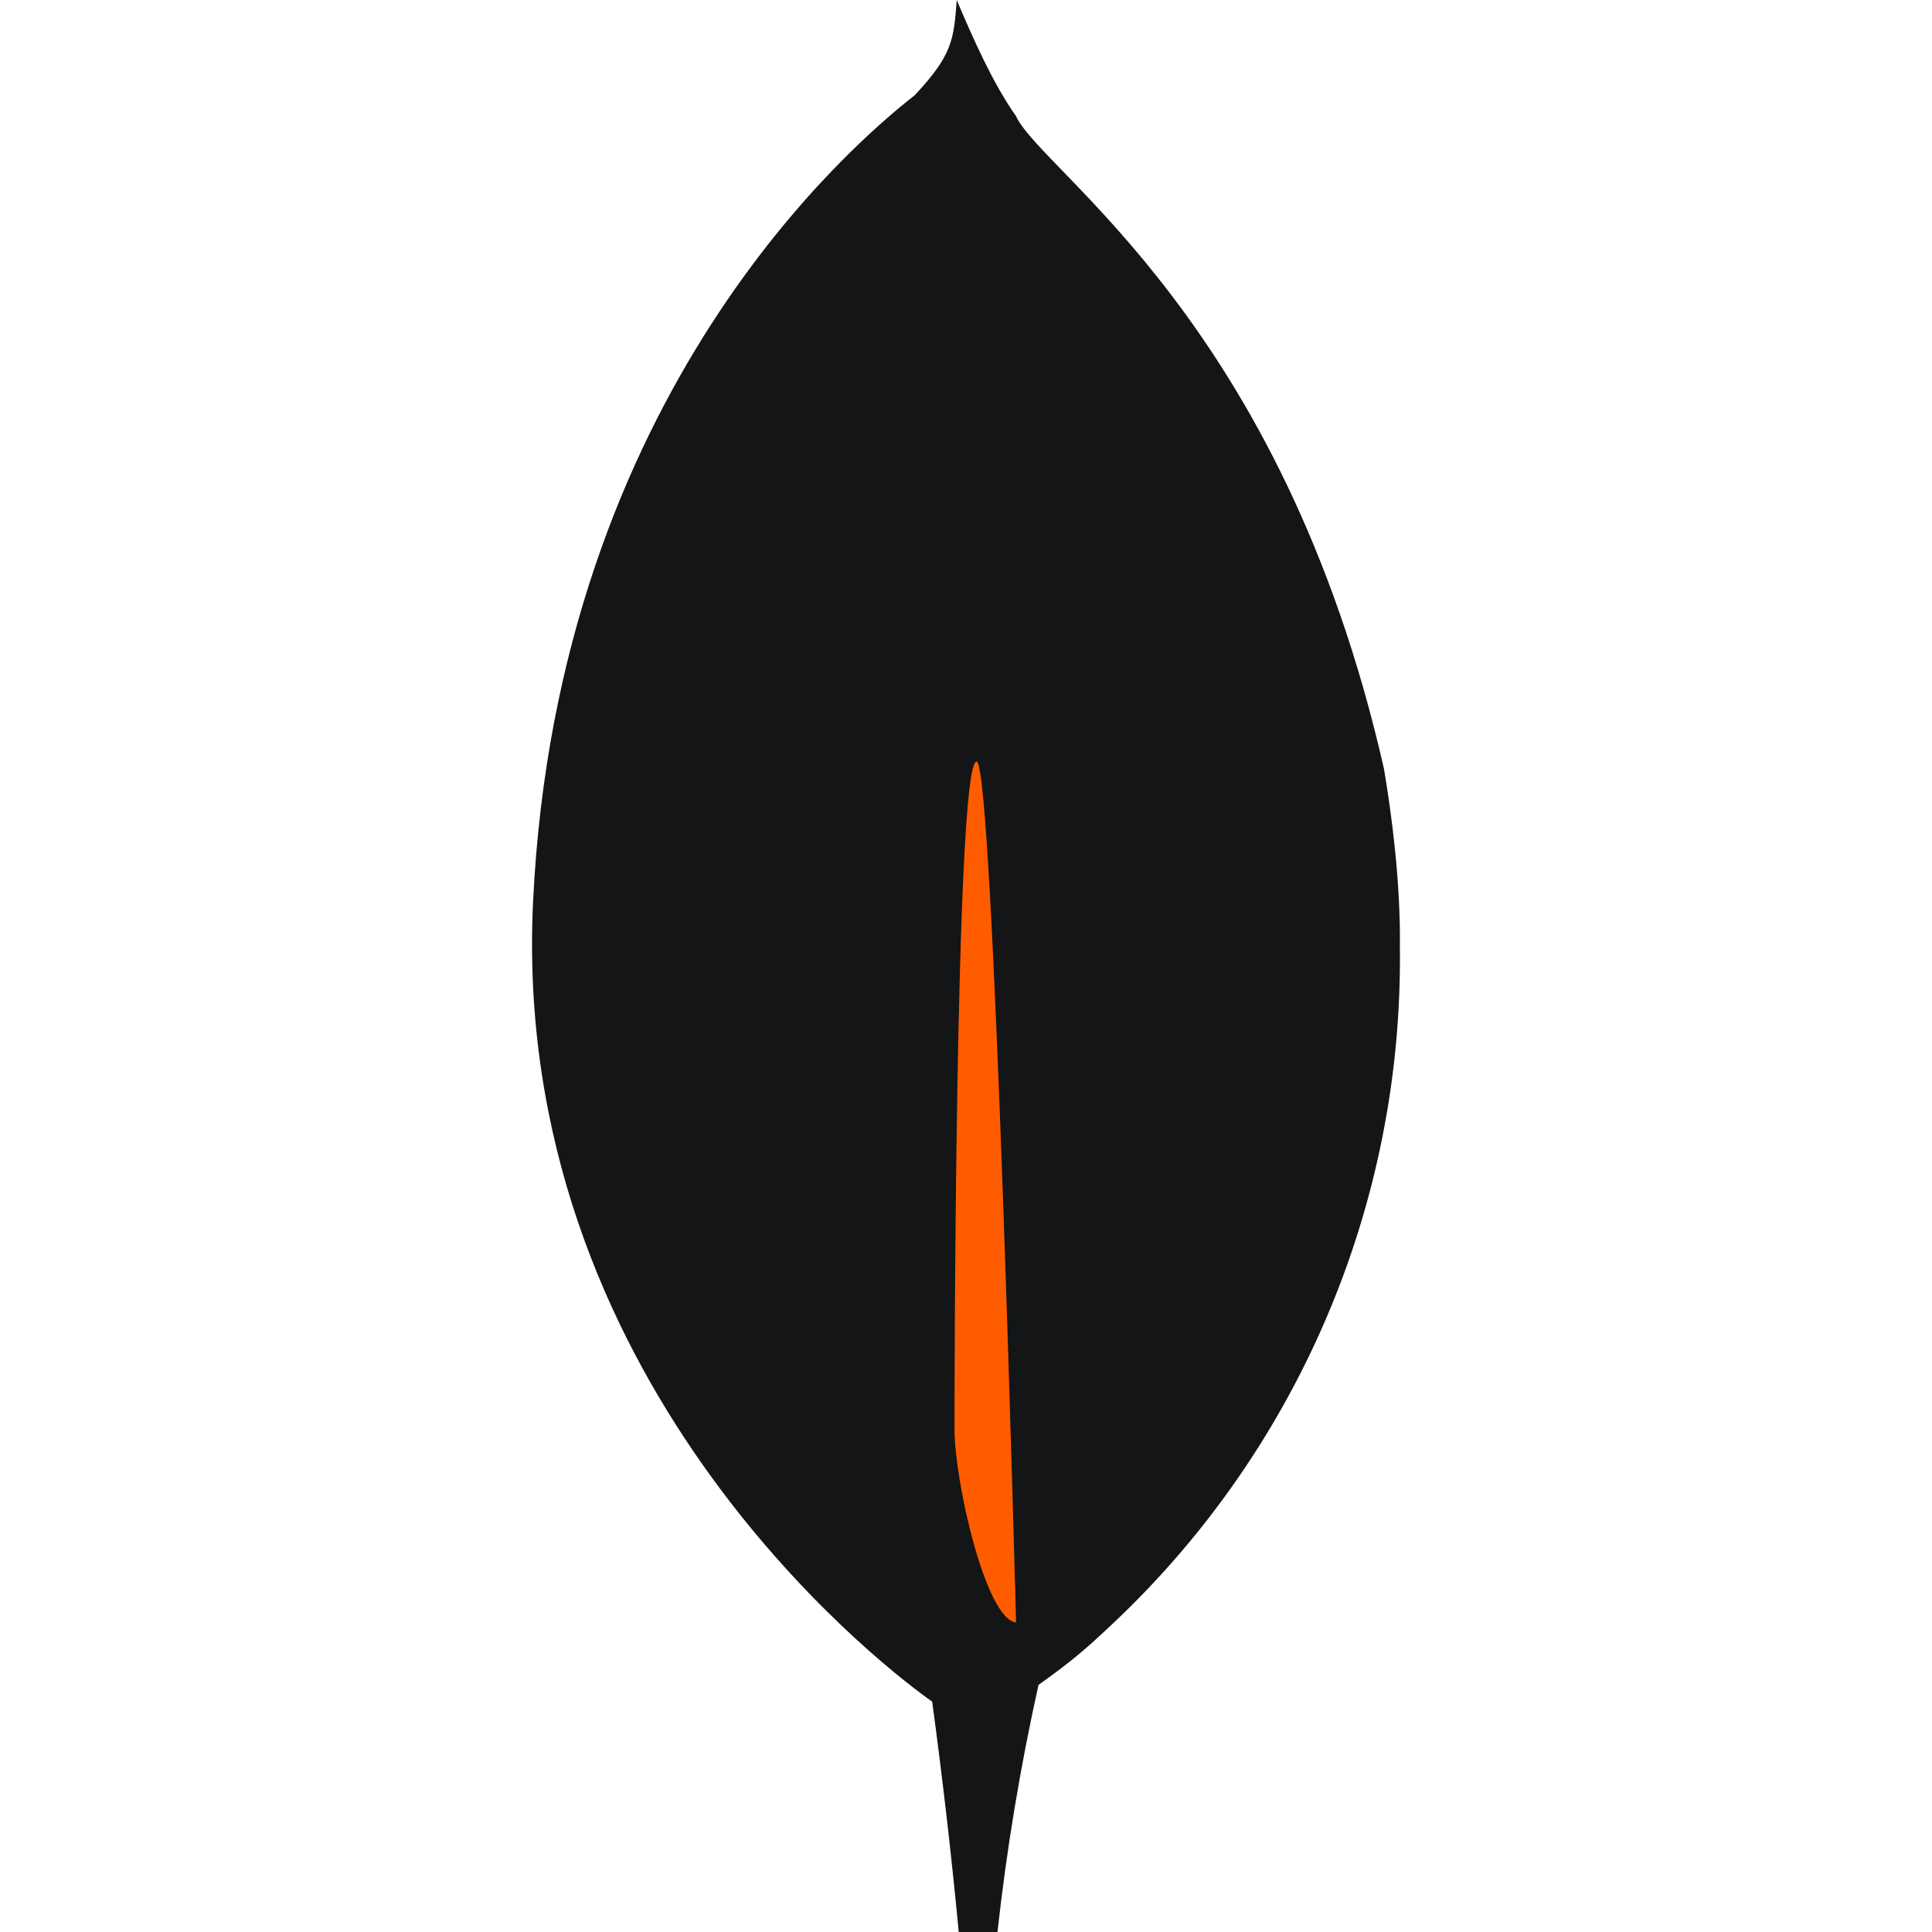 <svg width="45" height="45" viewBox="0 0 45 45" fill="none" xmlns="http://www.w3.org/2000/svg">
<g clip-path="url(#clip0_87_232)">
<rect x="20" y="17" width="5" height="21" fill="#FF5C00"/>
<path d="M32.237 17.916C29.867 7.453 24.264 4.014 23.662 2.7C23.137 1.961 22.669 0.911 22.284 0C22.217 0.928 22.181 1.284 21.304 2.22C19.948 3.281 12.982 9.124 12.416 21.008C11.887 32.093 20.422 38.698 21.581 39.54L21.712 39.634C21.954 41.418 22.16 43.207 22.331 45H23.233C23.447 43.065 23.766 41.144 24.189 39.244C24.971 38.689 25.322 38.376 25.783 37.944C27.967 35.924 29.703 33.467 30.878 30.733C32.054 28 32.642 25.05 32.606 22.074C32.625 20.548 32.413 18.958 32.237 17.916ZM22.232 33.281C22.232 33.281 22.232 17.736 22.747 17.738C23.147 17.738 23.666 37.791 23.666 37.791C22.952 37.706 22.232 34.491 22.232 33.281Z" fill="#131516"/>
</g>
<defs>
<clipPath id="clip0_87_232">
<rect width="45" height="45" fill="white"/>
</clipPath>
</defs>
</svg>
